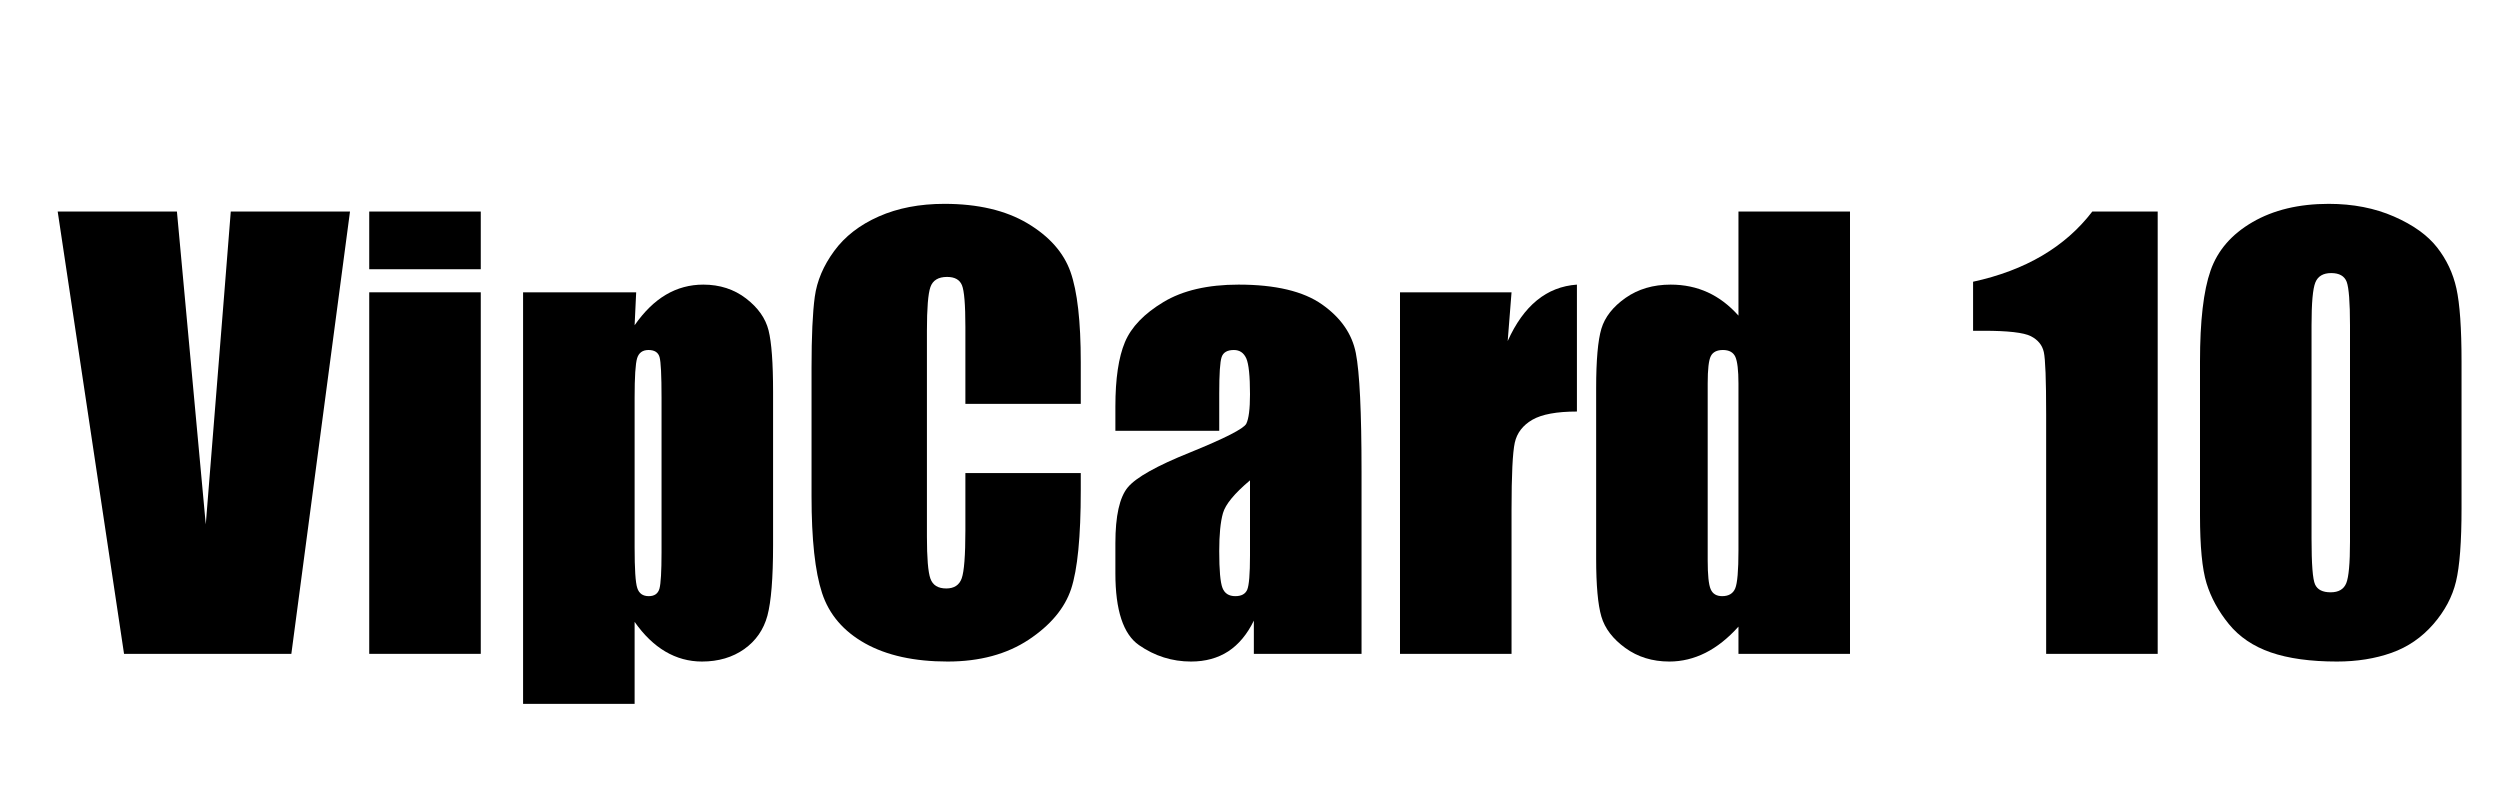 <?xml version="1.0" standalone="no"?>
<!-- Generator: Adobe Fireworks 10, Export SVG Extension by Aaron Beall (http://fireworks.abeall.com) . Version: 0.6.1  -->
<!DOCTYPE svg PUBLIC "-//W3C//DTD SVG 1.1//EN" "http://www.w3.org/Graphics/SVG/1.1/DTD/svg11.dtd">
<svg id="31.fw-P%E1gina%201" viewBox="0 0 650 210" style="background-color:#ffffff00" version="1.1"
	xmlns="http://www.w3.org/2000/svg" xmlns:xlink="http://www.w3.org/1999/xlink" xml:space="preserve"
	x="0px" y="0px" width="650px" height="210px"
>
	<g id="Camada%201">
		<g>
			<path d="M 60 55 L 58.281 76.688 L 53.5 136.344 L 46 55 L 15 55 L 32.25 170 L 75.75 170 L 91 55 L 60 55 L 60 55 Z" fill="#000000"/>
			<path d="M 96 55 L 96 70 L 125 70 L 125 55 L 96 55 L 96 55 ZM 96 76 L 96 170 L 125 170 L 125 76 L 96 76 L 96 76 Z" fill="#000000"/>
			<path d="M 136 76 L 136 183 L 165 183 L 165 161.688 C 167.406 165.109 170.078 167.688 173 169.406 C 175.922 171.125 179.094 172 182.516 172 C 186.797 172 190.469 170.906 193.5 168.766 C 196.531 166.609 198.547 163.703 199.531 160.062 C 200.5 156.438 201 150.312 201 141.703 L 201 101.875 C 201 94.375 200.609 89.047 199.828 85.906 C 199.047 82.781 197.109 80.016 193.984 77.609 C 190.859 75.203 187.141 74 182.859 74 C 179.344 74 176.109 74.875 173.141 76.625 C 170.172 78.375 167.469 81.031 165 84.562 L 165.406 76 L 136 76 L 136 76 ZM 172 143.609 C 172 148.609 171.812 151.766 171.453 153.062 C 171.078 154.359 170.156 155 168.672 155 C 167.141 155 166.141 154.297 165.688 152.875 C 165.219 151.469 165 147.922 165 142.266 L 165 103.375 C 165 97.969 165.219 94.547 165.656 93.125 C 166.094 91.719 167.078 91 168.609 91 C 170.172 91 171.141 91.625 171.484 92.844 C 171.828 94.062 172 97.578 172 103.375 L 172 143.609 L 172 143.609 Z" fill="#000000"/>
			<path d="M 281 94.172 C 281 83.547 280.109 75.719 278.328 70.688 C 276.547 65.656 272.812 61.438 267.141 58.062 C 261.453 54.688 254.266 53 245.547 53 C 239.109 53 233.422 54.094 228.484 56.281 C 223.531 58.469 219.656 61.469 216.875 65.281 C 214.078 69.094 212.406 73.047 211.844 77.156 C 211.281 81.281 211 87.453 211 95.672 L 211 129.047 C 211 140.234 211.906 148.625 213.734 154.188 C 215.562 159.766 219.297 164.125 224.922 167.281 C 230.547 170.422 237.703 172 246.391 172 C 254.734 172 261.75 170.094 267.453 166.328 C 273.141 162.547 276.828 158.141 278.5 153.109 C 280.156 148.078 281 139.562 281 127.531 L 281 123 L 251 123 L 251 137.922 C 251 144.453 250.672 148.594 250.047 150.359 C 249.422 152.125 248.078 153 246.031 153 C 243.891 153 242.516 152.156 241.906 150.438 C 241.297 148.734 241 145.078 241 139.484 L 241 86.016 C 241 80.188 241.297 76.391 241.906 74.641 C 242.516 72.891 243.953 72 246.234 72 C 248.234 72 249.516 72.719 250.109 74.156 C 250.703 75.594 251 79.219 251 85.031 L 251 105 L 281 105 L 281 94.172 L 281 94.172 Z" fill="#000000"/>
			<path d="M 317 102.359 C 317 97.234 317.203 94.062 317.625 92.844 C 318.031 91.625 319.094 91 320.812 91 C 322.312 91 323.375 91.734 324.031 93.172 C 324.672 94.625 325 97.734 325 102.516 C 325 106.344 324.672 108.891 324.031 110.172 C 323.375 111.453 318.484 113.953 309.328 117.672 C 300.766 121.109 295.391 124.125 293.234 126.703 C 291.078 129.297 290 134.141 290 141.25 L 290 149.062 C 290 158.672 292.047 164.891 296.141 167.734 C 300.234 170.578 304.75 172 309.672 172 C 313.422 172 316.641 171.109 319.359 169.344 C 322.062 167.562 324.281 164.906 326 161.359 L 326 170 L 354 170 L 354 122.672 C 354 107.094 353.5 96.797 352.516 91.797 C 351.531 86.797 348.609 82.594 343.734 79.156 C 338.859 75.719 331.625 74 322.031 74 C 314.016 74 307.5 75.516 302.5 78.531 C 297.484 81.547 294.141 85.016 292.484 88.953 C 290.828 92.891 290 98.469 290 105.719 L 290 112 L 317 112 L 317 102.359 L 317 102.359 ZM 325 144.469 C 325 149.25 324.75 152.188 324.281 153.312 C 323.797 154.438 322.766 155 321.188 155 C 319.516 155 318.406 154.297 317.844 152.859 C 317.281 151.422 317 148.25 317 143.312 C 317 139.016 317.312 135.719 317.969 133.422 C 318.609 131.141 320.953 128.297 325 124.891 L 325 144.469 L 325 144.469 Z" fill="#000000"/>
			<path d="M 364 76 L 364 170 L 393 170 L 393 132.656 C 393 123.5 393.281 117.641 393.844 115.094 C 394.406 112.562 395.938 110.578 398.406 109.141 C 400.875 107.719 404.734 107 410 107 L 410 74 C 402.141 74.547 396.141 79.438 392 88.672 L 393 76 L 364 76 L 364 76 Z" fill="#000000"/>
			<path d="M 452 55 L 452 82.062 C 449.609 79.375 446.953 77.359 444.031 76.016 C 441.094 74.672 437.875 74 434.375 74 C 429.828 74 425.922 75.156 422.641 77.453 C 419.359 79.766 417.266 82.438 416.359 85.469 C 415.453 88.516 415 93.672 415 100.938 L 415 145.203 C 415 152.188 415.453 157.219 416.359 160.312 C 417.266 163.406 419.344 166.125 422.578 168.469 C 425.797 170.812 429.625 172 434.031 172 C 437.297 172 440.422 171.234 443.422 169.734 C 446.422 168.219 449.281 165.953 452 162.922 L 452 170 L 481 170 L 481 55 L 452 55 L 452 55 ZM 452 143.125 C 452 148.359 451.719 151.641 451.156 152.984 C 450.594 154.328 449.453 155 447.766 155 C 446.297 155 445.297 154.406 444.781 153.203 C 444.25 152 444 149.484 444 145.672 L 444 99.703 C 444 96.031 444.266 93.656 444.812 92.594 C 445.344 91.531 446.406 91 447.969 91 C 449.562 91 450.641 91.594 451.188 92.766 C 451.719 93.953 452 96.266 452 99.703 L 452 143.125 L 452 143.125 Z" fill="#000000"/>
			<path d="M 544 55 C 536.938 64.219 526.594 70.297 513 73.25 L 513 86 L 515.719 86 C 522.078 86 526.172 86.469 528.016 87.406 C 529.859 88.344 530.984 89.719 531.391 91.531 C 531.797 93.344 532 98.75 532 107.734 L 532 170 L 561 170 L 561 55 L 544 55 L 544 55 Z" fill="#000000"/>
			<path d="M 638.672 75.016 C 637.797 71.047 636.109 67.484 633.641 64.328 C 631.172 61.172 627.438 58.484 622.438 56.297 C 617.438 54.109 611.781 53 605.469 53 C 597.703 53 591.094 54.594 585.656 57.75 C 580.219 60.906 576.578 65.109 574.75 70.344 C 572.906 75.594 572 83.469 572 93.984 L 572 133.984 C 572 142.062 572.562 147.953 573.703 151.656 C 574.844 155.359 576.766 158.891 579.484 162.234 C 582.203 165.578 585.844 168.047 590.406 169.625 C 594.969 171.203 600.703 172 607.609 172 C 612.828 172 617.562 171.234 621.797 169.734 C 626.031 168.234 629.641 165.75 632.641 162.312 C 635.641 158.875 637.609 155.156 638.562 151.188 C 639.516 147.219 640 140.906 640 132.219 L 640 93.984 C 640 85.312 639.547 78.984 638.672 75.016 L 638.672 75.016 ZM 611 140.875 C 611 146.453 610.672 150.031 610.031 151.625 C 609.375 153.219 608.031 154 605.969 154 C 603.891 154 602.547 153.328 601.922 151.969 C 601.297 150.625 601 146.641 601 140.031 L 601 84.609 C 601 78.766 601.328 75.047 602 73.422 C 602.656 71.812 604.031 71 606.109 71 C 608.219 71 609.562 71.766 610.141 73.281 C 610.703 74.812 611 78.578 611 84.609 L 611 140.875 L 611 140.875 Z" fill="#000000"/>
		</g>
	</g>
</svg>